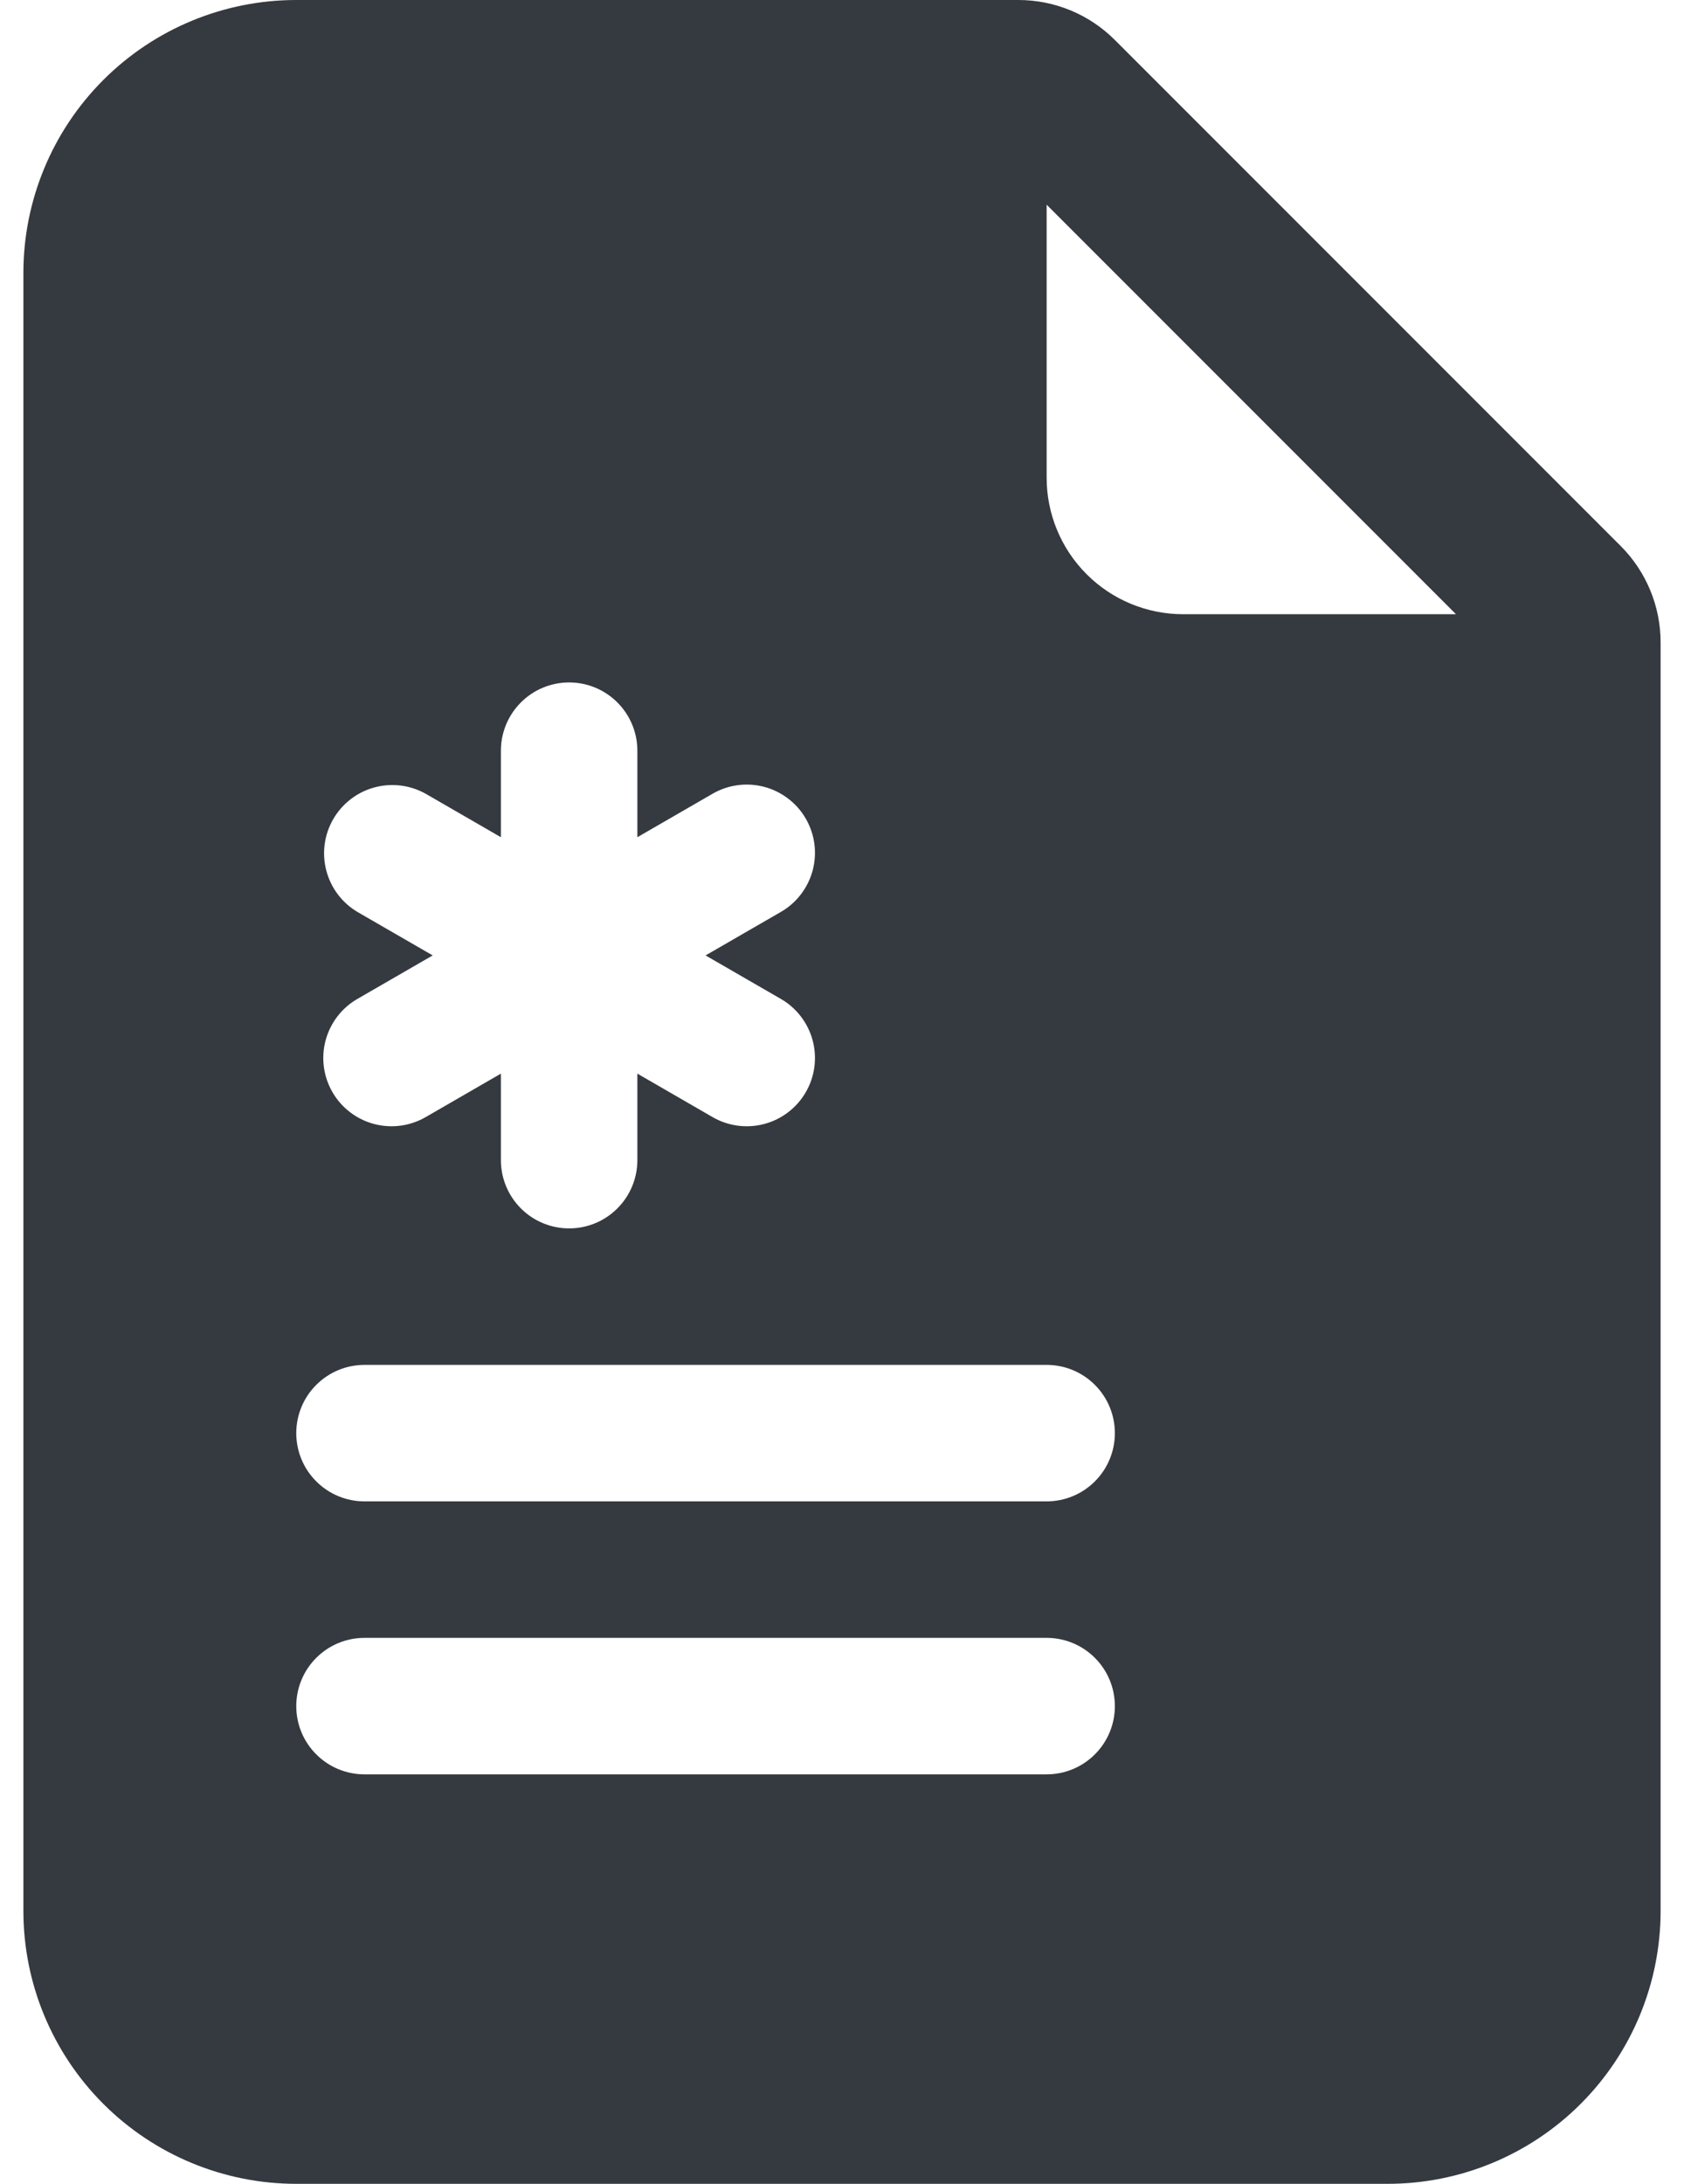 <svg xmlns="http://www.w3.org/2000/svg" width="54" height="70" viewBox="0 0 54 70" fill="none">
  <path d="M32.657 0H9.5C7.179 0 4.954 0.922 3.313 2.563C1.672 4.204 0.75 6.429 0.75 8.75V61.25C0.75 63.571 1.672 65.796 3.313 67.437C4.954 69.078 7.179 70 9.5 70H44.5C46.821 70 49.046 69.078 50.687 67.437C52.328 65.796 53.25 63.571 53.25 61.25V20.593C53.25 19.433 52.789 18.32 51.968 17.5L35.75 1.282C34.93 0.461 33.817 0 32.657 0ZM33.562 15.312V6.562L46.688 19.688H37.938C36.777 19.688 35.664 19.227 34.844 18.406C34.023 17.586 33.562 16.473 33.562 15.312ZM20.438 24.062V26.836L22.839 25.449C23.088 25.303 23.363 25.208 23.649 25.169C23.935 25.13 24.226 25.148 24.505 25.222C24.784 25.295 25.045 25.424 25.274 25.599C25.504 25.774 25.696 25.993 25.84 26.243C25.984 26.493 26.078 26.768 26.115 27.055C26.152 27.341 26.132 27.631 26.057 27.91C25.981 28.188 25.851 28.449 25.674 28.677C25.498 28.905 25.278 29.096 25.027 29.238L22.625 30.625L25.027 32.012C25.278 32.154 25.498 32.345 25.674 32.573C25.851 32.801 25.981 33.062 26.057 33.34C26.132 33.619 26.152 33.909 26.115 34.196C26.078 34.481 25.984 34.757 25.84 35.007C25.696 35.257 25.504 35.476 25.274 35.651C25.045 35.826 24.784 35.955 24.505 36.028C24.226 36.102 23.935 36.12 23.649 36.081C23.363 36.042 23.088 35.947 22.839 35.801L20.438 34.414V37.188C20.438 37.768 20.207 38.324 19.797 38.734C19.387 39.145 18.83 39.375 18.25 39.375C17.67 39.375 17.113 39.145 16.703 38.734C16.293 38.324 16.062 37.768 16.062 37.188V34.414L13.661 35.801C13.412 35.947 13.136 36.042 12.851 36.081C12.565 36.12 12.274 36.102 11.995 36.028C11.716 35.955 11.455 35.826 11.226 35.651C10.996 35.476 10.804 35.257 10.66 35.007C10.516 34.757 10.422 34.481 10.385 34.196C10.348 33.909 10.368 33.619 10.443 33.34C10.519 33.062 10.649 32.801 10.825 32.573C11.002 32.345 11.222 32.154 11.473 32.012L13.875 30.625L11.473 29.238C10.975 28.946 10.612 28.469 10.465 27.91C10.317 27.352 10.396 26.758 10.685 26.257C10.974 25.757 11.449 25.391 12.006 25.24C12.564 25.089 13.159 25.164 13.661 25.449L16.062 26.836V24.062C16.062 23.482 16.293 22.926 16.703 22.516C17.113 22.105 17.67 21.875 18.25 21.875C18.83 21.875 19.387 22.105 19.797 22.516C20.207 22.926 20.438 23.482 20.438 24.062ZM11.688 43.75H33.562C34.143 43.75 34.699 43.98 35.109 44.391C35.52 44.801 35.75 45.357 35.75 45.938C35.75 46.518 35.52 47.074 35.109 47.484C34.699 47.895 34.143 48.125 33.562 48.125H11.688C11.107 48.125 10.551 47.895 10.141 47.484C9.73 47.074 9.5 46.518 9.5 45.938C9.5 45.357 9.73 44.801 10.141 44.391C10.551 43.98 11.107 43.75 11.688 43.75ZM11.688 52.5H33.562C34.143 52.5 34.699 52.73 35.109 53.141C35.52 53.551 35.75 54.107 35.75 54.688C35.75 55.268 35.52 55.824 35.109 56.234C34.699 56.645 34.143 56.875 33.562 56.875H11.688C11.107 56.875 10.551 56.645 10.141 56.234C9.73 55.824 9.5 55.268 9.5 54.688C9.5 54.107 9.73 53.551 10.141 53.141C10.551 52.73 11.107 52.5 11.688 52.5Z" fill="#343A40"/>
</svg>